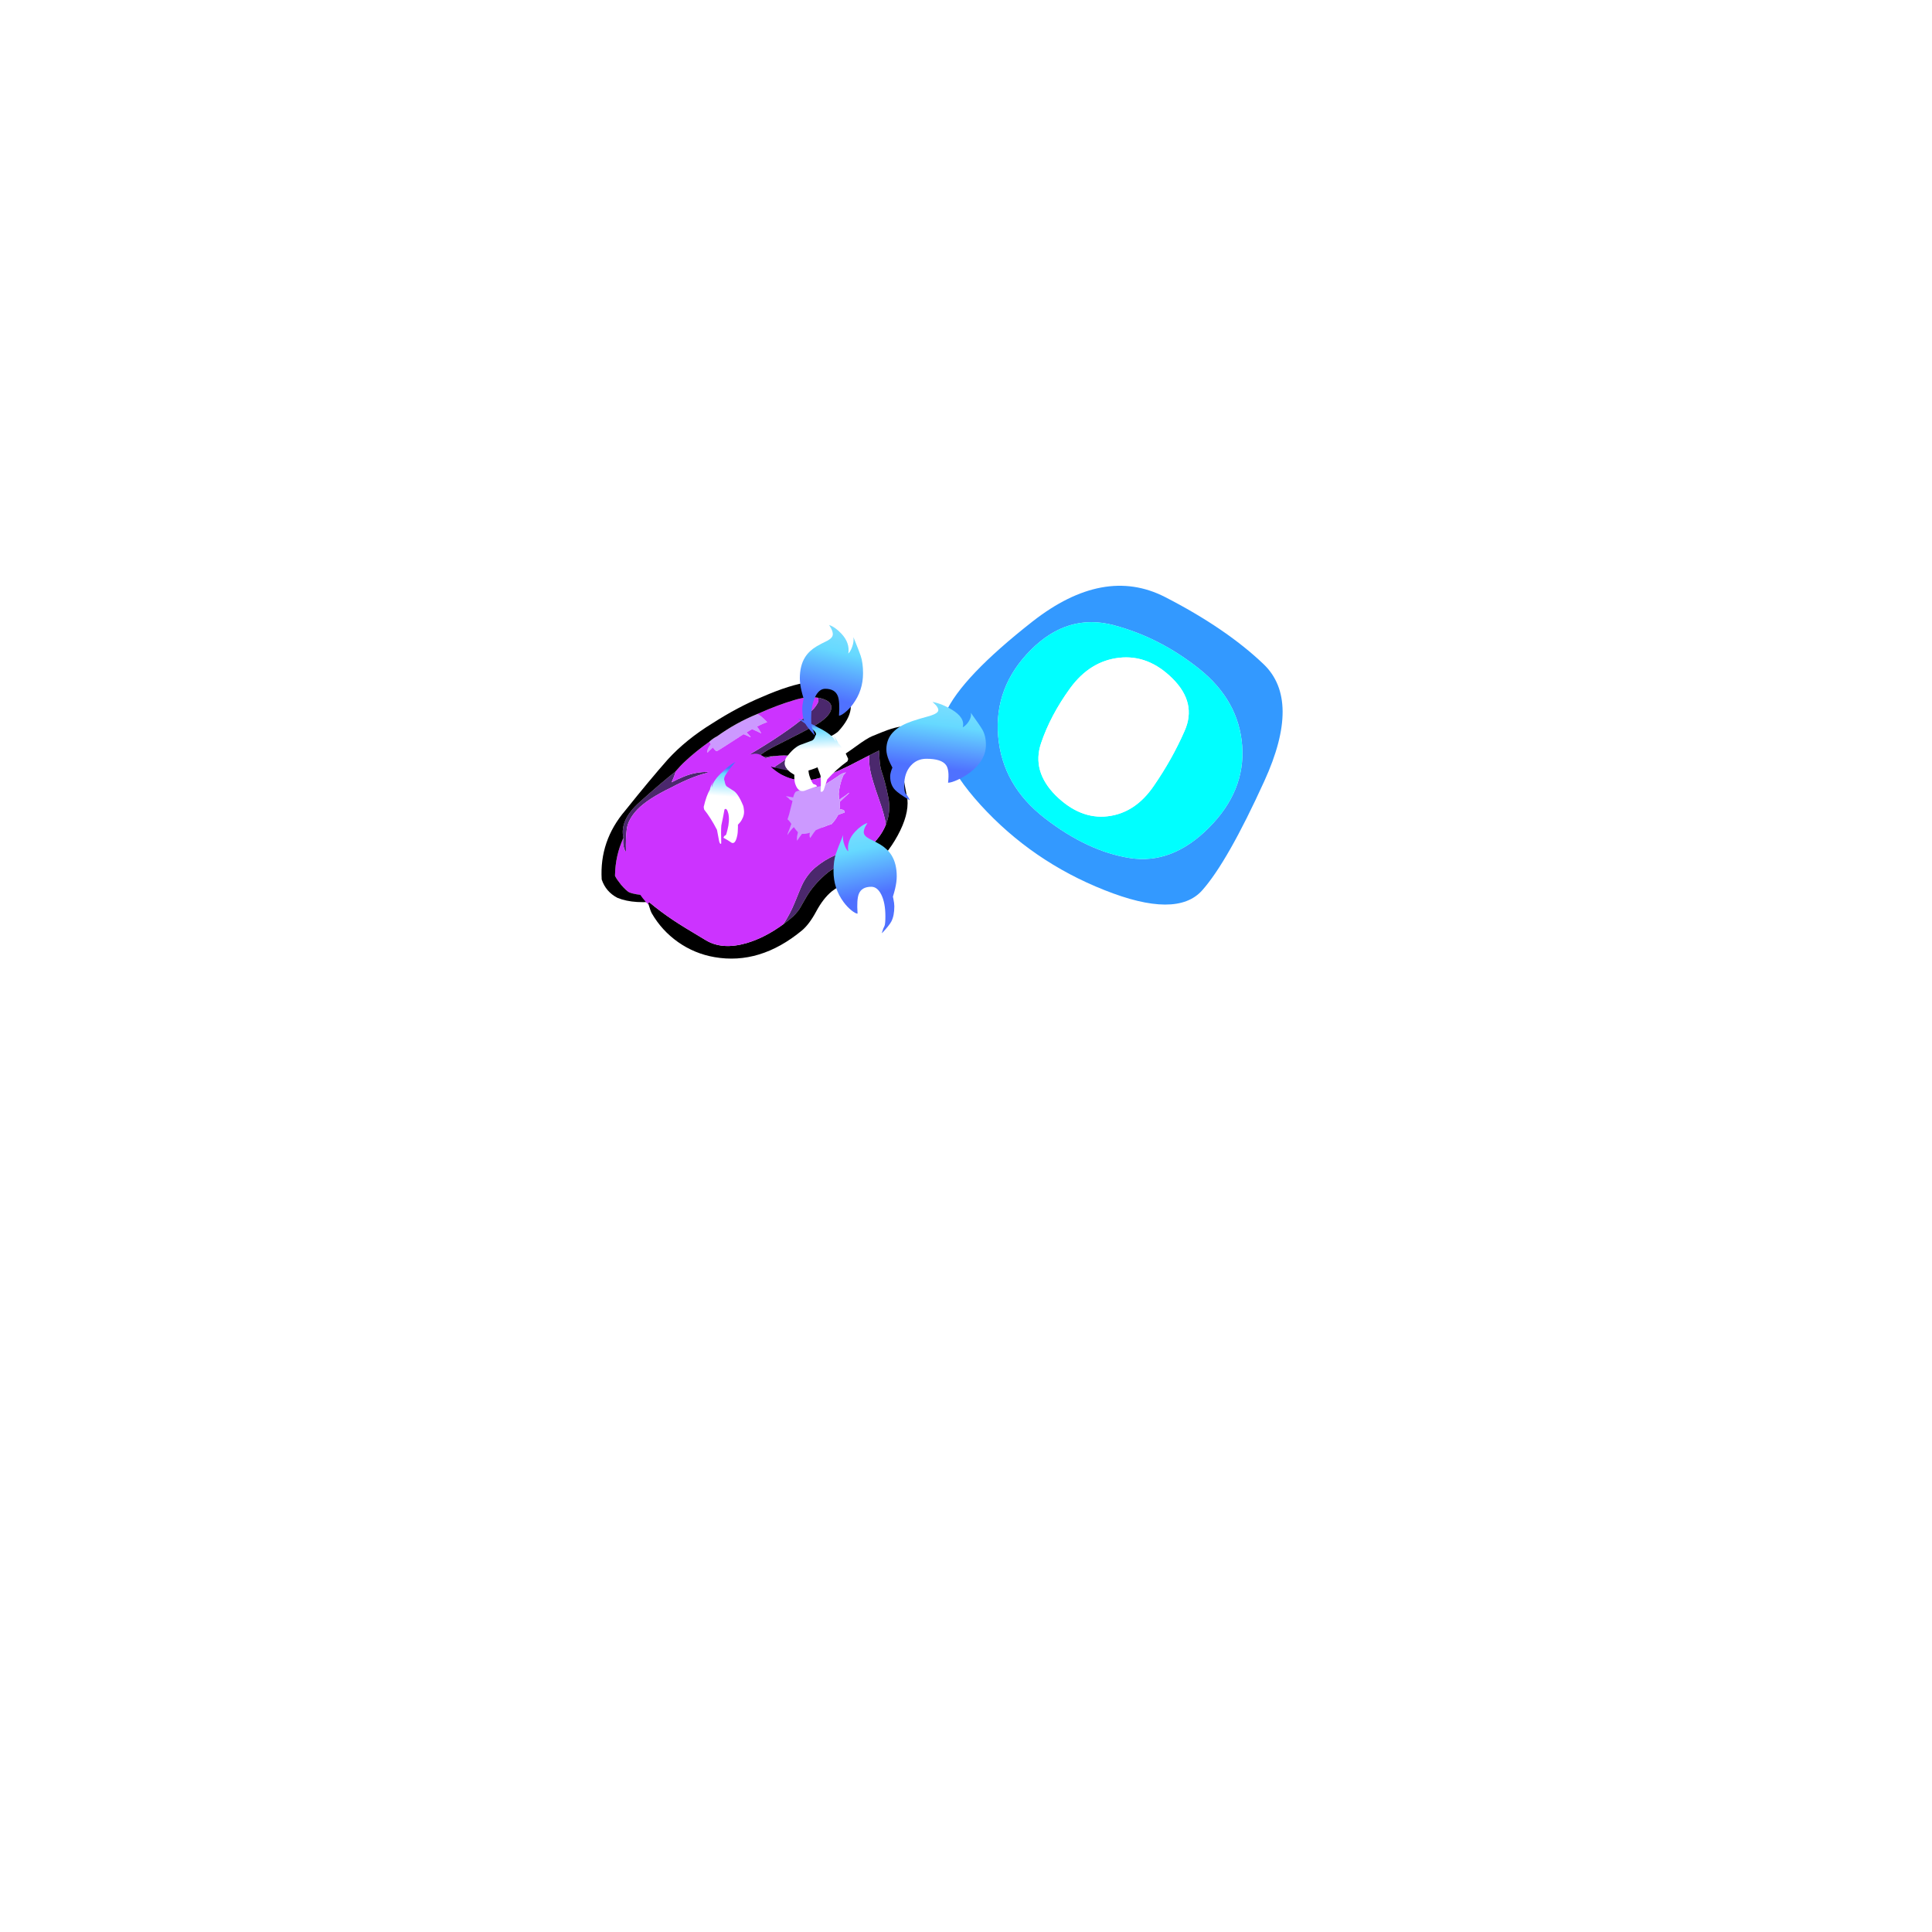 
<svg xmlns="http://www.w3.org/2000/svg" version="1.1" xmlns:xlink="http://www.w3.org/1999/xlink" preserveAspectRatio="none" x="0px" y="0px" width="1000px" height="1000px" viewBox="0 0 1000 1000">
<defs>
<linearGradient id="Gradient_1" gradientUnits="userSpaceOnUse" x1="56.263" y1="101.963" x2="57.438" y2="72.037" spreadMethod="pad">
<stop  offset="6.275%" stop-color="#4F71FF"/>

<stop  offset="25.882%" stop-color="#66D9FF"/>

<stop  offset="100%" stop-color="#FFFFFF"/>
</linearGradient>

<linearGradient id="Gradient_2" gradientUnits="userSpaceOnUse" x1="54.55" y1="20.962" x2="83.15" y2="261.738" spreadMethod="pad">
<stop  offset="6.275%" stop-color="#4F71FF"/>

<stop  offset="25.882%" stop-color="#66D9FF"/>

<stop  offset="100%" stop-color="#FFFFFF"/>
</linearGradient>

<filter id="Filter_1" x="-20%" y="-20%" width="140%" height="140%" color-interpolation-filters="sRGB">
<feColorMatrix in="SourceGraphic" type="matrix" values="1 0 0 0 0 0 1 0 0 0 0 0 1 0 0 0 0 0 0.19 0" result="result1"/>
</filter>

<g id="lantern_glow_2_Layer0_0_FILL">
<path fill="#3399FF" stroke="none" d="
M 117.1 73.25
Q 131.814 41.018 116.8 26.65 101.792 12.333 77.45 -0.15 53.1 -12.576 24.7 9.6 -3.641 31.826 -10.05 46.1 -16.466 60.367 4 82.85 24.522 105.332 53.35 116.75 82.172 128.228 92.3 116.85 102.431 105.472 117.1 73.25
M 108.25 59.15
Q 109.604 77.25 94.9 91.95 80.256 106.598 63.45 103.95 46.682 101.304 29.65 88.15 12.618 75.045 10.95 55.35 9.294 35.701 24 20.95 38.696 6.25 57 11.1 75.363 15.951 91.1 28.5 106.887 41.099 108.25 59.15 Z"/>

<path fill="#00FFFF" stroke="none" d="
M 94.9 91.95
Q 109.604 77.25 108.25 59.15 106.887 41.099 91.1 28.5 75.363 15.951 57 11.1 38.696 6.25 24 20.95 9.294 35.701 10.95 55.35 12.618 75.045 29.65 88.15 46.682 101.304 63.45 103.95 80.256 106.598 94.9 91.95
M 59.2 24.1
Q 70.895 22.797 80.5 32.4 90.249 42.097 85.3 53.25 80.404 64.458 73 75.2 65.646 85.992 54.65 87.3 43.651 88.603 33.9 79 24.305 69.353 28.05 58.2 31.786 47.091 39.65 36.25 47.564 25.409 59.2 24.1 Z"/>

<path fill="#FFFFFF" stroke="none" d="
M 80.5 32.4
Q 70.895 22.797 59.2 24.1 47.564 25.409 39.65 36.25 31.786 47.091 28.05 58.2 24.305 69.353 33.9 79 43.651 88.603 54.65 87.3 65.646 85.992 73 75.2 80.404 64.458 85.3 53.25 90.249 42.097 80.5 32.4 Z"/>
</g>

<g id="blanket_ghost_hood_copy_2_Layer0_0_FILL">
<path fill="#4B286D" stroke="none" d="
M 44.05 60.25
Q 43.85 60.35 44.05 60.85 44.1 62.15 47.9 62.85 49.45 62.95 52.85 63.2 51.45 64.85 49.8 66.5 48.75 67.5 47.6 67.95 47.85 68.1 48.45 68.2 59.25 66.5 63.05 52.65 60.5 54.45 56.3 56.2 48.65 59.3 44.05 60.25
M 62 37.45
Q 61.55 37.35 61.25 37.45 52.45 40.95 42.65 44.9 22.6 52.6 11.1 53.45 7.95 53.5 5.95 52.85 4.25 52.05 3.9 51.1 3.65 52.1 3.55 53.35 3.1 59.95 8.5 61.85 13.45 63.55 21.05 60.15 28.55 56.55 38.85 51.05 49.3 45.35 51.8 46.65 49.15 49.8 47.5 52.8 47.25 52.95 47.4 53.1 49 51.5 50.95 49.4 54.75 45.1 62 37.45
M 134.7 21
Q 131.8 17.25 127 14.9 117.3 6.4 102.35 9 87.5 11.4 77.05 13.9 77.55 14.3 80.25 15.1 83.05 15.85 84.2 16.15 77 19.75 74 23.35 71.9 25.5 69.8 30.4 75.3 23.85 87.35 17.9 98.9 11.45 107.3 10.7 115.3 10.15 121.2 13.2 126.55 15.9 134.35 21.05
L 134.7 21 Z"/>

<path fill="#CC99FF" stroke="none" d="
M 53.7 19.9
Q 52.7 18.8 52.5 18.2 49.7 18.6 47.55 19.75 35.7 23.25 26.15 29.7 25.9 29.55 26.1 29.75 26.25 31.4 27.25 33.75 27.85 35.35 28.85 37.3 30.75 35.7 33.65 34.3 34.1 35.25 34.75 36.2 36.5 38.6 36.7 38.75 36.25 35.4 36.1 33.05 37.35 32.4 39.2 31.7 39.2 31.95 40.9 35.2 40.9 35.25 41.25 35.2 41 33.8 40.85 31 42.05 30.5 50.6 27.45 56.4 25.4 56.5 25.05 56.55 24.25 55.05 22 55.4 21.9 56.85 21.7 58.1 21.5 59.3 21.5 58.55 20.5 55.8 20 54.55 19.75 53.7 19.9 Z"/>

<path fill="#CC33FF" stroke="none" d="
M 157.9 37.75
Q 157.6 35.95 155.2 31.4 152.85 27.3 151.3 25.4 150.95 25 150.8 25 139 17.75 127 14.9 131.8 17.25 134.7 21
L 134.35 21.05
Q 126.55 15.9 121.2 13.2 115.3 10.15 107.3 10.7 98.9 11.45 87.35 17.9 75.3 23.85 69.8 30.4 71.9 25.5 74 23.35 77 19.75 84.2 16.15 83.05 15.85 80.25 15.1 77.55 14.3 77.05 13.9 72.1 14 69.05 14.5 61.1 15.6 52.5 18.2 52.7 18.8 53.7 19.9 54.55 19.75 55.8 20 58.55 20.5 59.3 21.5 58.1 21.5 56.85 21.7 55.4 21.9 55.05 22 56.55 24.25 56.5 25.05 56.4 25.4 50.6 27.45 42.05 30.5 40.85 31 41 33.8 41.25 35.2 40.9 35.25 40.9 35.2 39.2 31.95 39.2 31.7 37.35 32.4 36.1 33.05 36.25 35.4 36.7 38.75 36.5 38.6 34.75 36.2 34.1 35.25 33.65 34.3 30.75 35.7 28.85 37.3 27.85 35.35 27.25 33.75 26.25 31.4 26.1 29.75 16.35 35.75 10.25 41.35 5.1 45.8 3.9 51.1 4.25 52.05 5.95 52.85 7.95 53.5 11.1 53.45 22.6 52.6 42.65 44.9 52.45 40.95 61.25 37.45 61.55 37.35 62 37.45 54.75 45.1 50.95 49.4 49 51.5 47.4 53.1 44.2 57.9 44.05 60.25 48.65 59.3 56.3 56.2 60.5 54.45 63.05 52.65 59.25 66.5 48.45 68.2 47.85 68.1 47.6 67.95 46.45 68.5 45.25 68.95 46.45 70.7 48.5 73.95 49.5 75.45 51.7 79.8 53.4 83.65 54.7 85.1 58.2 89.75 60.85 92.3 66.3 97.75 71.45 99.4 86.75 103.65 87.85 103.95 95.5 105.5 104.55 104.8 123.15 102.9 132.65 92 135.65 88.05 138.25 82.5 138.85 81.15 139.45 80.05 139.3 80 139.5 79.95 139.25 76 142.5 70.3 143.5 67.75 149.05 59.7 158.35 45.35 157.9 37.75 Z"/>

<path fill="#000000" stroke="none" d="
M 155.2 31.4
Q 157.6 35.95 157.9 37.75 158.35 45.35 149.05 59.7 143.5 67.75 142.5 70.3 139.25 76 139.5 79.95 142.4 73.4 147.5 66.7 150.05 62.85 155.7 56.25 164.2 44.85 163.6 34.5 162.45 26.95 156.05 20.5 133.75 5.05 110.5 5.55 87.3 5.3 71.65 5.9 56.05 6.75 40.95 12.75 26.05 18.25 15.1 25.5 1.65 33.95 -3.55 41.55 -6.85 46.8 -6.5 55.9 -5.4 65.5 3.9 70.5 10.15 73.65 19.4 73.1 23.55 72.55 31.1 66.7 32.9 65.25 34.8 63.65 34.75 63.85 34.95 65.05 35.3 67.7 37.75 68.9 39.15 69.4 41.6 69.6 43.55 69.35 45.25 68.95 46.45 68.5 47.6 67.95 48.75 67.5 49.8 66.5 51.45 64.85 52.85 63.2 49.45 62.95 47.9 62.85 44.1 62.15 44.05 60.85 43.85 60.35 44.05 60.25 44.2 57.9 47.4 53.1 47.25 52.95 47.5 52.8 49.15 49.8 51.8 46.65 49.3 45.35 38.85 51.05 28.55 56.55 21.05 60.15 13.45 63.55 8.5 61.85 3.1 59.95 3.55 53.35 3.65 52.1 3.9 51.1 5.1 45.8 10.25 41.35 16.35 35.75 26.1 29.75 25.9 29.55 26.15 29.7 35.7 23.25 47.55 19.75 49.7 18.6 52.5 18.2 61.1 15.6 69.05 14.5 72.1 14 77.05 13.9 87.5 11.4 102.35 9 117.3 6.4 127 14.9 139 17.75 150.8 25 150.95 25 151.3 25.4 152.85 27.3 155.2 31.4 Z"/>
</g>

<g id="blanket_ghost_bottom_copy_3_Layer0_0_FILL">
<path fill="#4B286D" stroke="none" d="
M 18.85 54.6
Q 15.9 55.375 13.4 56 14.072 57.45 15.1 59.55 17.1 63.65 17.6 66.6 18.65 72.7 21.15 80.55 23.475 88.119 29.2 92.2 27.458 87.767 25.85 78.25 23.8 66.2 22.35 61.85 20.923 57.436 18.85 54.6
M 83.5 95.75
Q 87.7 97.8 88.6 98.15 91.55 99.25 95 99.25 97.414 99.25 99.75 99.1 94.287 97.101 89 93.4 82.5 88.8 80.65 87.8 75.9 85.3 71 85.3 59 85.3 49.05 92.5 47.109 93.897 44.45 96.1 48.172 95.776 55.45 94.25 64.75 92.25 66.85 92.25 76.45 92.25 83.5 95.75 Z"/>

<path fill="#000000" stroke="none" d="
M 153.95 39.1
L 153.25 38.85
Q 150.728 47.28 147.1 56.35 144.65 62.5 137.9 77.5 133.15 88.1 120.7 93.95 111.259 98.359 99.75 99.1 97.414 99.25 95 99.25 91.55 99.25 88.6 98.15 87.7 97.8 83.5 95.75 76.45 92.25 66.85 92.25 64.75 92.25 55.45 94.25 48.172 95.776 44.45 96.1 43.411 96.2 42.65 96.2 34.9 96.2 29.35 92.3 29.288 92.257 29.2 92.2 23.475 88.119 21.15 80.55 18.65 72.7 17.6 66.6 17.1 63.65 15.1 59.55 14.072 57.45 13.4 56 15.9 55.375 18.85 54.6 24.023 53.313 30.65 51.7 41.6 48.8 47.65 45.75 61.146 38.852 65.3 22.6 64.258 24.053 63.2 25.35 55.839 34.981 50.7 38.1 46.7 40.55 32.45 44.3 29.75 45 22.45 45.5 15.65 45.95 12.85 46.9 6.7 49 4.55 49.85 0.15 51.6 -2.7 53.55 2.8 57.8 7 69.85 9.3 76.5 13.3 88.8 16.6 96.4 26.75 101.55 36.75 106.65 48.15 106.65 51.35 106.65 58.8 104.5 66.25 102.3 70.1 102.3 75.6 102.3 82 105.6 88.4 108.9 93.25 108.9 120.4 108.9 138.4 88.35 146.3 79.35 150.65 67.85 154.9 56.5 154.9 45 154.9 43.605 154.15 40.15 154.072 39.651 153.95 39.1 Z"/>

<path fill="#CC33FF" stroke="none" d="
M 144.9 5.6
Q 140.5 2.9 122.95 2 114.8 1.6 99.3 1.6 87.3 1.6 78.5 5.45 75.7 6.7 73 8.4 70.05 10.3 69.95 10.35 66.05 12.3 64.4 20.35 63.823 23.252 63.2 25.35 64.258 24.053 65.3 22.6 61.146 38.852 47.65 45.75 41.6 48.8 30.65 51.7 24.023 53.313 18.85 54.6 20.923 57.436 22.35 61.85 23.8 66.2 25.85 78.25 27.458 87.767 29.2 92.2 29.288 92.257 29.35 92.3 34.9 96.2 42.65 96.2 43.411 96.2 44.45 96.1 47.109 93.897 49.05 92.5 59 85.3 71 85.3 75.9 85.3 80.65 87.8 82.5 88.8 89 93.4 94.287 97.101 99.75 99.1 111.259 98.359 120.7 93.95 133.15 88.1 137.9 77.5 144.65 62.5 147.1 56.35 150.728 47.28 153.25 38.85
L 153.95 39.1
Q 154.072 39.651 154.15 40.15 155.35 34.17 155.35 30.2 155.35 24.5 151.5 15.75 147.75 7.4 144.9 5.6
M 55 46.45
Q 59.85 43.55 60.55 43.6 61.5 43.65 63.15 45.2 65.85 41.95 66.05 42 65.3 43.75 65.3 44.5 65.1 45.35 64.3 46.5 64.55 46.85 66.9 49.1 69.45 51.75 71.2 53.05 70.75 54.3 70.7 56.55 71.35 57.05 72.65 58.05 74.5 59.2 75.3 60.2 72.55 59.1 70.4 58.95 70.25 61 69.9 62.8 70.1 63.1 71.35 64.35 72.25 65.65 72.45 66.35 70.25 65.55 68.5 65.05 66.95 66.6 64.75 67.5 65.15 67.75 65.75 68.85 66.05 69.85 65.9 70 62.4 68.65 61.95 68.7 61.7 68.7 61.65 68.5 53.2 71.3 53.25 71.7 50.4 71.4 47.8 69.95 44.15 71.2 44.45 71.5 43.55 70.75 44.45 69.35 45.3 68.1 45.95 68.15 45.15 67.3 44.35 65.95 43.75 64.85 43.75 64.65 38.1 64.25 37.25 64.15 37.1 63.9 40.1 63.85 42.6 63.5 43.5 63.55 42.8 61.9 42.15 60.6 39.1 56.25 35.35 53.9 34.15 53.7 33.55 53.6 35.2 52.4 38.3 52.3 40.9 52.05 46.4 51.2 48.75 50.15 55 46.45 Z"/>

<path fill="#CC99FF" stroke="none" d="
M 60.55 43.6
Q 59.85 43.55 55 46.45 48.75 50.15 46.4 51.2 40.9 52.05 38.3 52.3 35.2 52.4 33.55 53.6 34.15 53.7 35.35 53.9 39.1 56.25 42.15 60.6 42.8 61.9 43.5 63.55 42.6 63.5 40.1 63.85 37.1 63.9 37.25 64.15 38.1 64.25 43.75 64.65 43.75 64.85 44.35 65.95 45.15 67.3 45.95 68.15 45.3 68.1 44.45 69.35 43.55 70.75 44.45 71.5 44.15 71.2 47.8 69.95 50.4 71.4 53.25 71.7 53.2 71.3 61.65 68.5 61.7 68.7 61.95 68.7 62.4 68.65 65.9 70 66.05 69.85 65.75 68.85 65.15 67.75 64.75 67.5 66.95 66.6 68.5 65.05 70.25 65.55 72.45 66.35 72.25 65.65 71.35 64.35 70.1 63.1 69.9 62.8 70.25 61 70.4 58.95 72.55 59.1 75.3 60.2 74.5 59.2 72.65 58.05 71.35 57.05 70.7 56.55 70.75 54.3 71.2 53.05 69.45 51.75 66.9 49.1 64.55 46.85 64.3 46.5 65.1 45.35 65.3 44.5 65.3 43.75 66.05 42 65.85 41.95 63.15 45.2 61.5 43.65 60.55 43.6 Z"/>
</g>

<g id="lantern_firey_Burst_copy_0_Layer0_0_FILL">
<path fill="url(#Gradient_1)" stroke="none" d="
M 95.65 61.7
Q 95.4 60.25 94.75 59 82.4 50.9 70.85 39.1 68.3 32.4 66.8 27.8 65.9 26.1 65.05 25.7 63.85 25.05 63.2 25.75 63 25.65 62.95 25.95 63.65 38.1 62.8 43.45 59.9 50.35 56.85 59.15 52.65 61.35 49.55 54.95 46.95 47.9 51.35 39.05 53.45 34.15 54.9 33.75 57.15 33.55 58.6 31.75 58.5 31.35 58.7 31.35 49.3 28.65 43.65 26.5 36.45 24.7 33.05 33.6 31.85 36.35 31.75 42 31.7 42.9 31.8 44.15 27.1 46.6 24.8 48.8 19.1 53.95 20.65 59.05 21 61.2 21.95 62.8 31.6 75.2 40.65 77.7 47.5 79.95 52.75 81.85 55.5 83.1 56.7 87.25 59.05 89.3 55.1 92.9 52.15 95.4 44.9 100.4 44.3 100.7 36.3 106 48.65 102.45 59.85 96.35 77.7 88.1 80.7 80.8 81.3 82.55 78.65 86.55 77.9 87.65 76.9 88.9 83.75 80.7 84 78.8 90.7 72.8 95.65 61.7 Z"/>
</g>

<g id="lantern_firey_Burst_copy_2_Layer0_0_FILL">
<path fill="url(#Gradient_2)" stroke="none" d="
M 99 30.4
Q 92.1 25.55 84.15 22.25 77.4 19.45 73.8 19.25
L 73.15 19.25
Q 74.95 33.2 70.8 38.6 65.45 45.6 47.45 45.6 36.2 45.6 28.85 37.9 21.2 29.85 21.2 16.65 21.2 9.35 22.75 7.25 25.35 4.8 27.55 0.65
L 27.55 0
Q 14 7.6 10.2 11.4 4.5 17.05 4.5 26.35 4.5 29.25 6.35 34 6.7 34.85 7.15 35.85 4.4 40.65 3.05 43.7 0 50.45 0 55.85 0 68.25 9.65 76.45 16.9 82.65 30.8 87.1 38.5 89.55 52 92.95 61.6 95.8 61.6 99.15 61.6 101.55 58.7 104.65 58.5 104.8 54.7 108.25 66.1 106.2 77.6 99.75 93.75 90.65 90.55 80.2 94.75 82.4 97.75 86.85 101.25 91.9 100.1 96.3 110.75 82.6 113.7 77.9 118.05 71 118.05 60.95 118.05 43.85 99 30.4 Z"/>
</g>
</defs>

<g transform="matrix( 0.88, 0, 0, 0.88, 464.15,349.75) ">
<g transform="matrix( 1, 0, 0, 1, -76.9,-20) ">
<g transform="matrix( 1.475, 0, 0, 1.475, 120.4,-26.1) ">
<g transform="matrix( 1, 0, 0, 1, 0,0) ">
<use filter="url(#Filter_1)" xlink:href="#lantern_glow_2_Layer0_0_FILL"/>
</g>
</g>

<g transform="matrix( -0.633, 0.774, 1.002, 0.354, -18.4,11.8) ">
<g transform="matrix( 1, 0, 0, 1, 0,0) ">
<use xlink:href="#blanket_ghost_hood_copy_2_Layer0_0_FILL"/>
</g>
</g>

<g transform="matrix( -0.905, 0.745, 0.507, 0.878, 50.2,4.85) ">
<g transform="matrix( 1, 0, 0, 1, 0,0) ">
<use xlink:href="#blanket_ghost_bottom_copy_3_Layer0_0_FILL"/>
</g>
</g>

<g transform="matrix( 1, 0, 0, 1, 10.35,-20.2) ">
<g transform="matrix( -0.315, 0, 0, -0.599, -16.85,154.3) ">
<g transform="matrix( 1, 0, 0, 1, 0,0) ">
<use xlink:href="#lantern_firey_Burst_copy_0_Layer0_0_FILL"/>
</g>
</g>

<g transform="matrix( 0.496, 0, 0, -0.534, -9.45,122.05) ">
<g transform="matrix( 1, 0, 0, 1, 0,0) ">
<use xlink:href="#lantern_firey_Burst_copy_0_Layer0_0_FILL"/>
</g>
</g>

<g transform="matrix( 0.315, 0, 0, -0.599, 9.55,75.2) ">
<g transform="matrix( 1, 0, 0, 1, 0,0) ">
<use xlink:href="#lantern_firey_Burst_copy_2_Layer0_0_FILL"/>
</g>
</g>

<g transform="matrix( -0.315, 0, 0, -0.599, 66.55,191.65) ">
<g transform="matrix( 1, 0, 0, 1, 0,0) ">
<use xlink:href="#lantern_firey_Burst_copy_2_Layer0_0_FILL"/>
</g>
</g>

<g transform="matrix( 0.496, 0, 0, -0.534, 60.45,113.4) ">
<g transform="matrix( 1, 0, 0, 1, 0,0) ">
<use xlink:href="#lantern_firey_Burst_copy_2_Layer0_0_FILL"/>
</g>
</g>
</g>
</g>
</g>
</svg>
